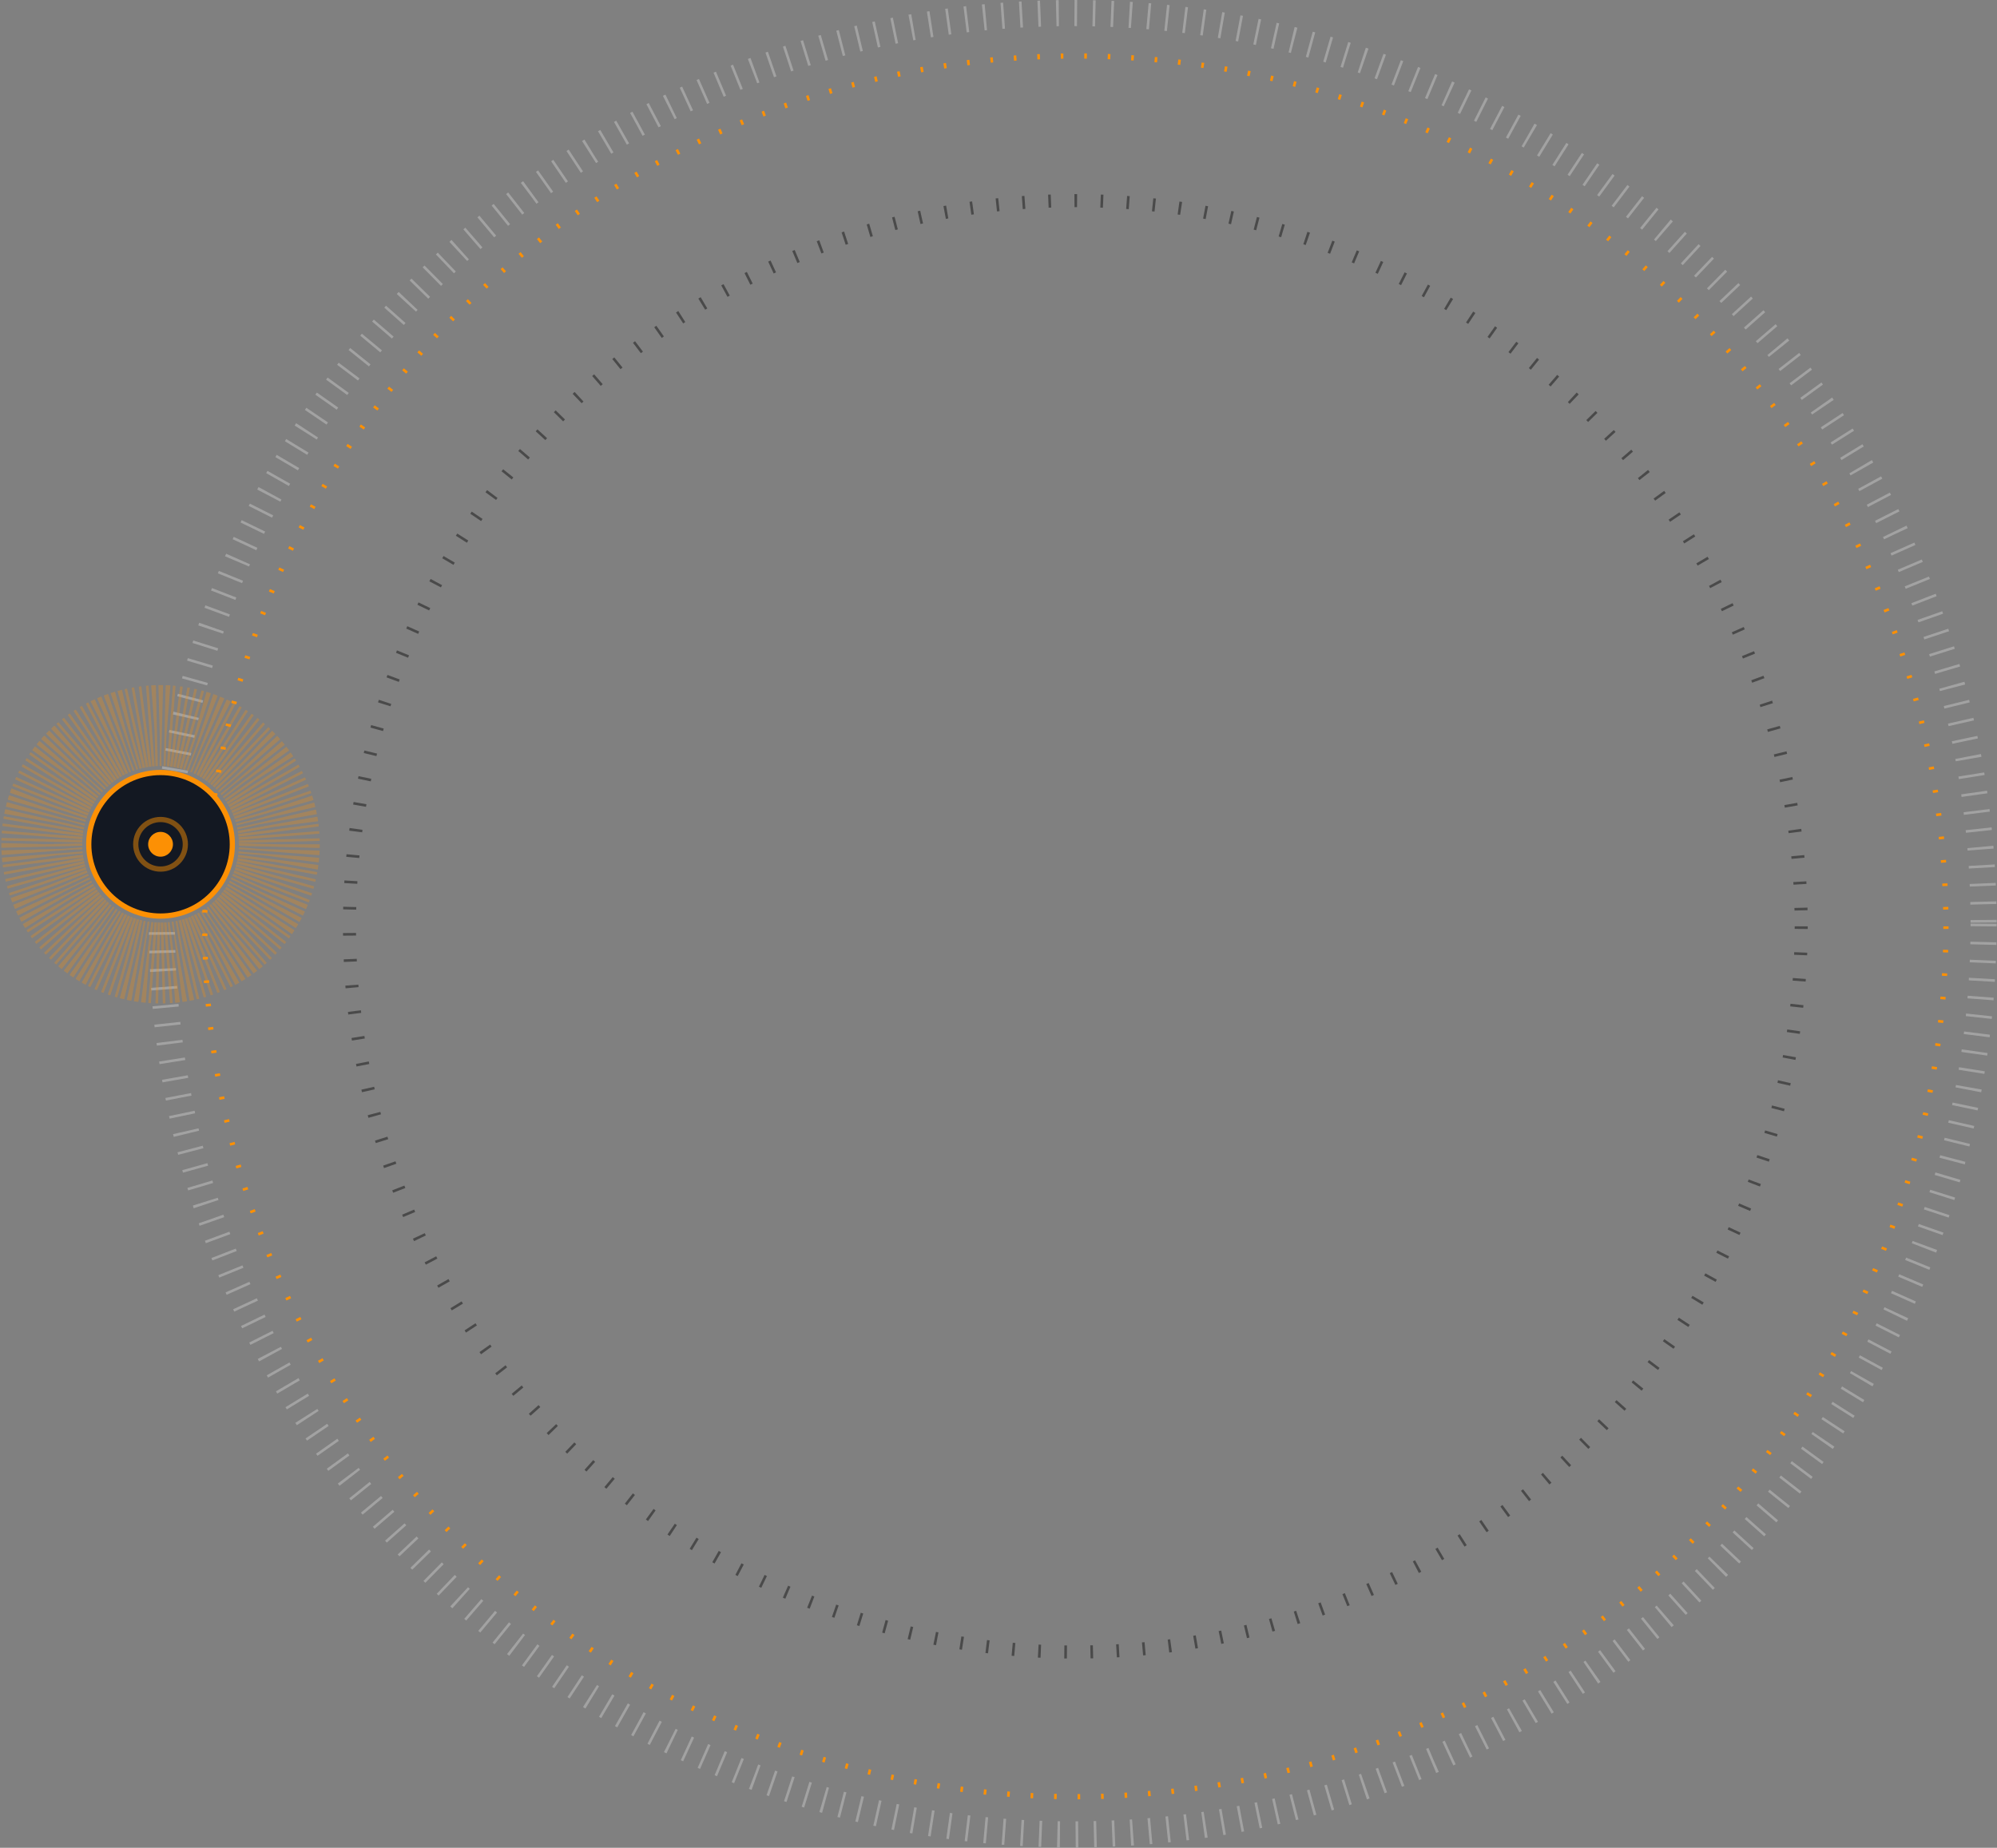 <?xml version="1.0" encoding="UTF-8" standalone="no"?>
<svg width="765px" height="708px" viewBox="0 0 765 708" version="1.1" xmlns="http://www.w3.org/2000/svg" xmlns:xlink="http://www.w3.org/1999/xlink">
    <rect x="0" y="0" width="765" height="708" fill="#808080" stroke="none"/>
    <!-- Generator: Sketch 3.8.3 (29802) - http://www.bohemiancoding.com/sketch -->
    <title>Group 11</title>
    <desc>Created with Sketch.</desc>
    <defs></defs>
    <g id="Page-1" stroke="none" stroke-width="1" fill="none" fill-rule="evenodd">
        <g id="Artboard-16" transform="translate(-1447, -1434)">
            <g id="Group-11" transform="translate(1463, 1439)">
                <g id="Group-8" transform="translate(46, 0)">
                    <circle id="Oval-1" stroke="#FC9004" stroke-width="2" stroke-dasharray="1,8" cx="349.938" cy="349.938" r="333.5"></circle>
                    <circle id="Oval-1" stroke="#4A4A4A" stroke-width="5" stroke-dasharray="1,9" cx="349.938" cy="349.938" r="278.062"></circle>
                    <ellipse id="Oval-1" stroke="#FBFBFB" stroke-width="10" stroke-dasharray="1,6" opacity="0.279" cx="348.938" cy="348.938" rx="348.938" ry="348.938"></ellipse>
                </g>
                <circle id="Oval-3-Copy" stroke="#FC9004" stroke-width="31" stroke-dasharray="1" opacity="0.273" cx="45.5" cy="318.5" r="45.5"></circle>
                <g id="Group-4" transform="translate(18, 291)" stroke="#FC9004" stroke-width="2" fill="#131822">
                    <circle id="Oval-3-Copy" cx="27.5" cy="27.5" r="27.5"></circle>
                </g>
                <g id="Group-5" transform="translate(36, 309)">
                    <path d="M9.5,14.25 C12.123,14.25 14.25,12.123 14.25,9.5 C14.25,6.877 12.123,4.75 9.5,4.75 C6.877,4.75 4.75,6.877 4.75,9.5 C4.75,12.123 6.877,14.25 9.5,14.25 Z" id="Oval-3-Copy-4" fill="#FC9004"></path>
                    <path d="M9.5,19 C14.747,19 19,14.747 19,9.5 C19,4.253 14.747,0 9.5,0 C4.253,0 0,4.253 0,9.5 C0,14.747 4.253,19 9.5,19 Z" id="Oval-3-Copy-4" stroke="#FC9004" stroke-width="2" opacity="0.472"></path>
                </g>
            </g>
        </g>
    </g>
</svg>